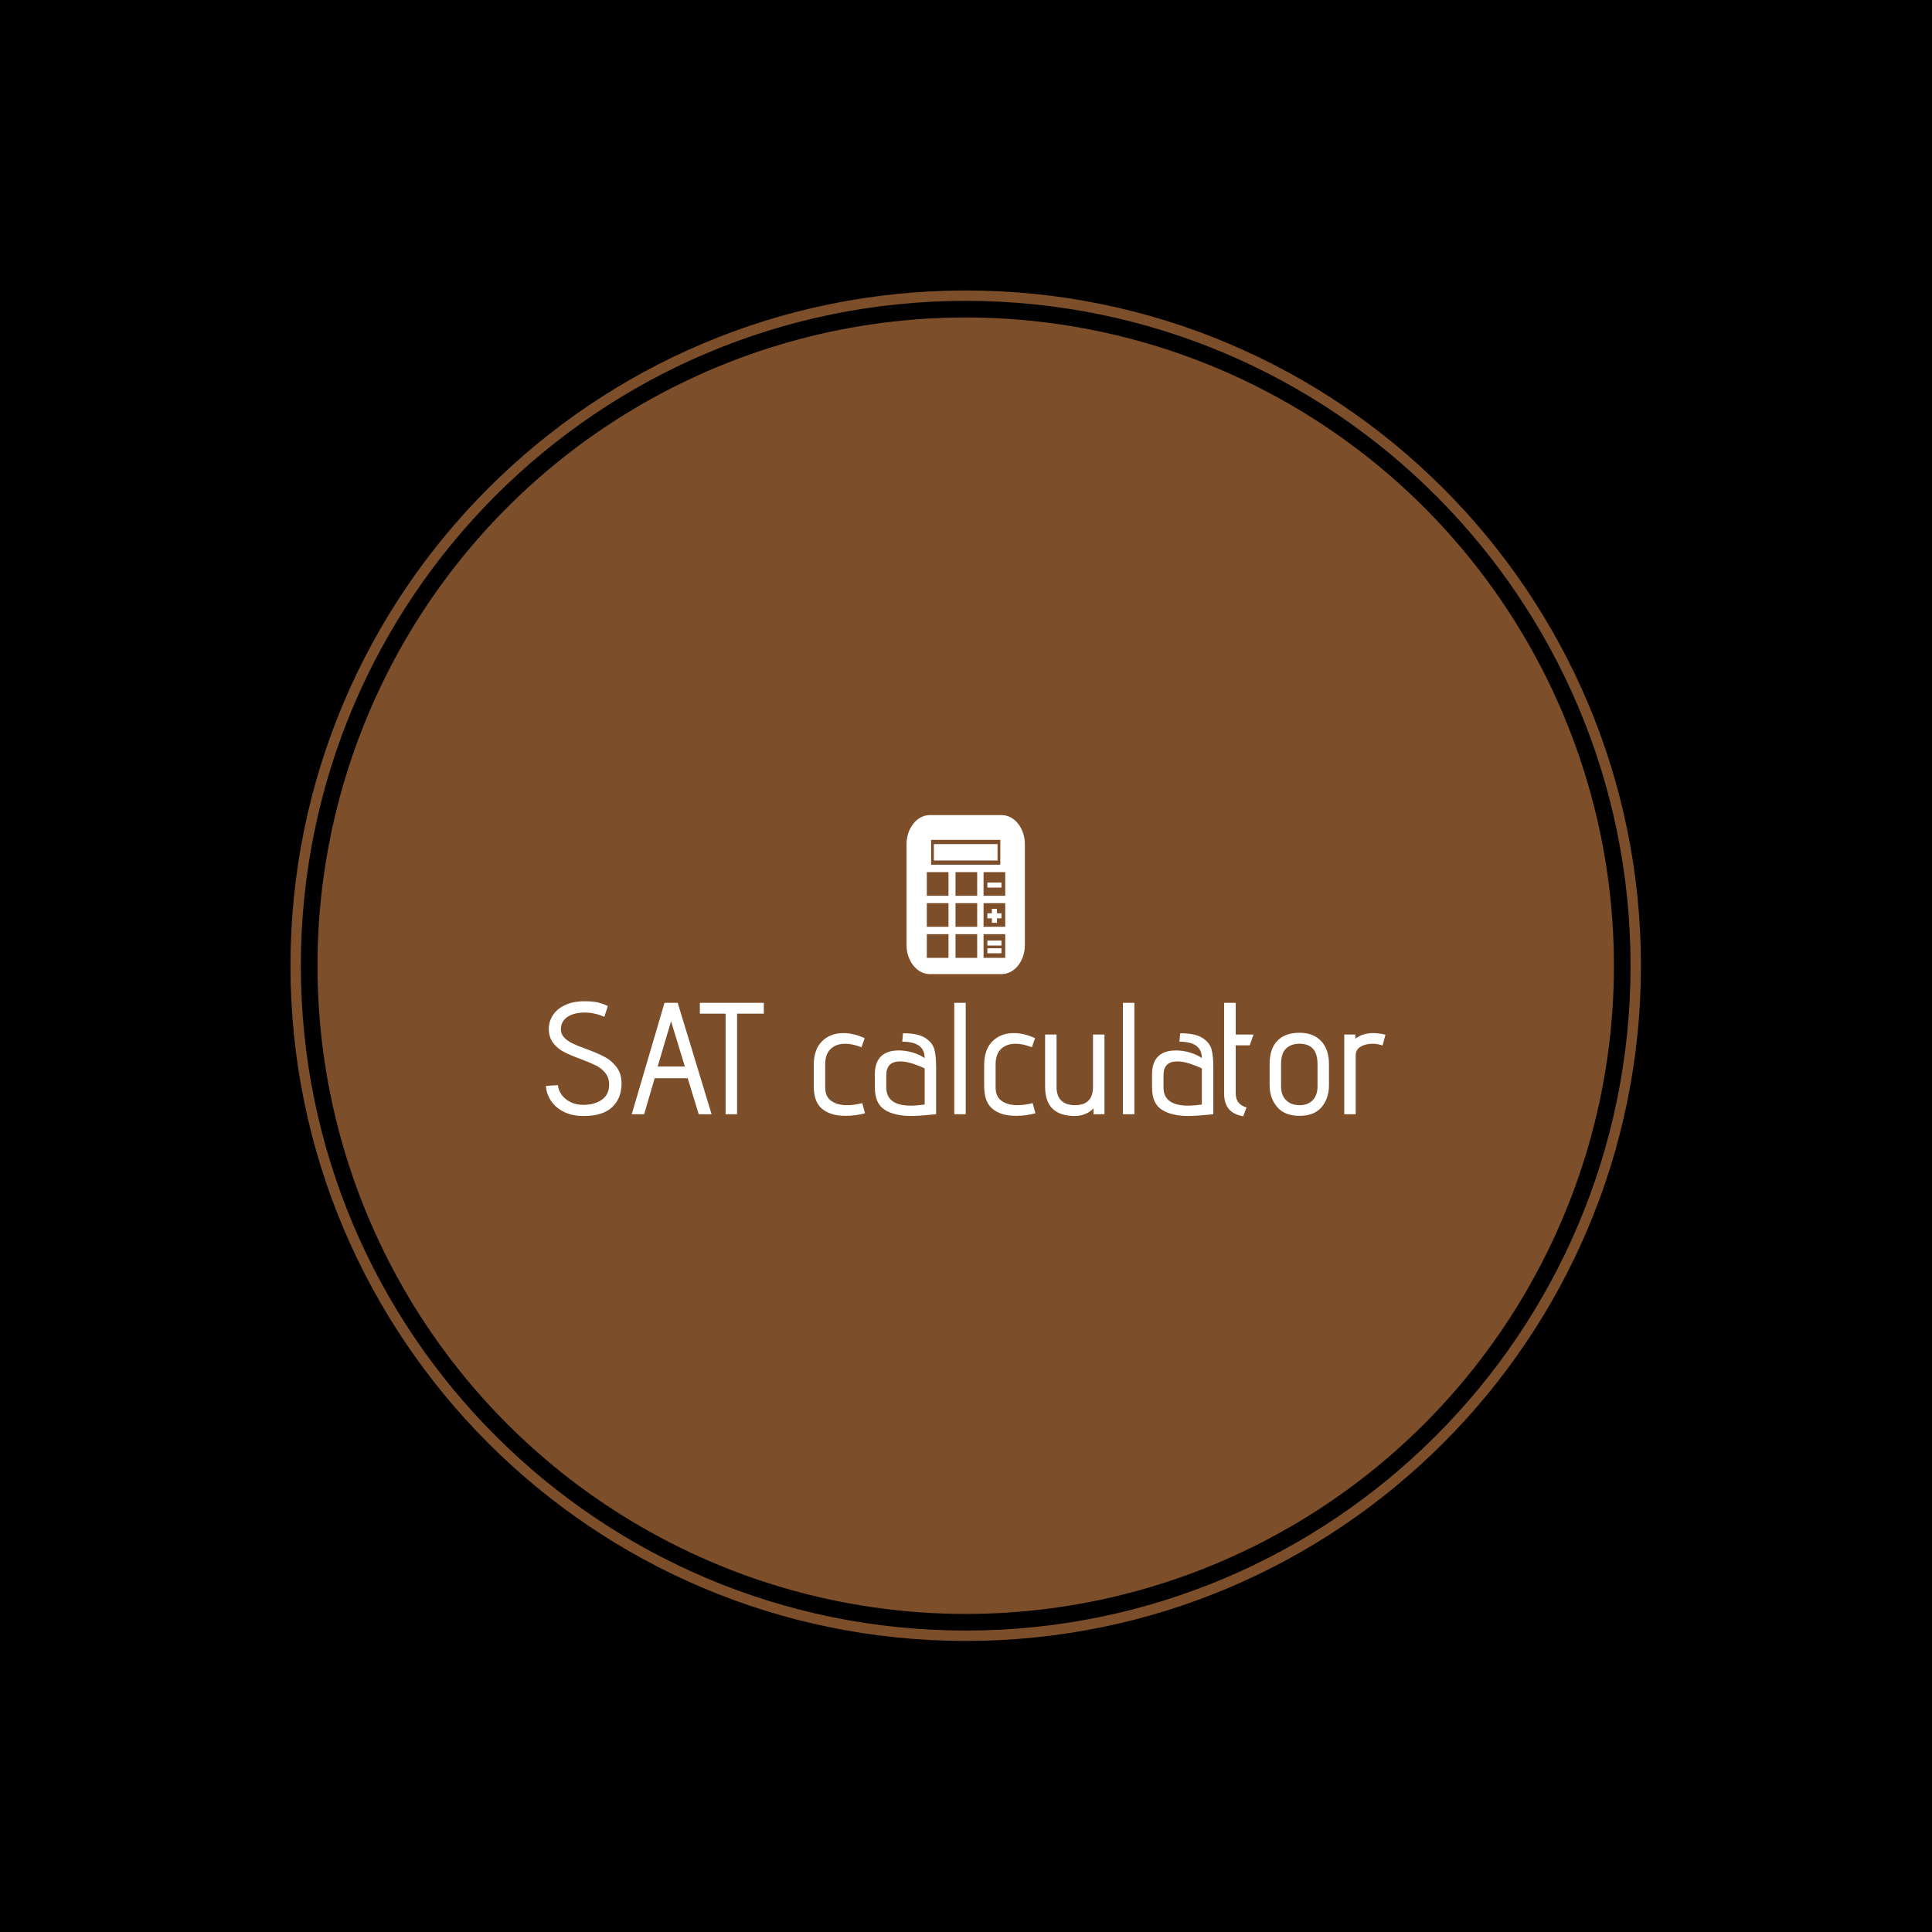 <svg xmlns="http://www.w3.org/2000/svg" version="1.1" xmlns:xlink="http://www.w3.org/1999/xlink" xmlns:svgjs="http://svgjs.dev/svgjs" width="1000" height="1000" viewBox="0 0 1000 1000"><rect width="1000" height="1000" fill="#000000"></rect><g transform="matrix(0.7,0,0,0.7,149.849,150.199)"><svg viewBox="0 0 343 343" data-background-color="#ffffff" preserveAspectRatio="xMidYMid meet" height="999" width="1000" xmlns="http://www.w3.org/2000/svg" xmlns:xlink="http://www.w3.org/1999/xlink"><g id="tight-bounds" transform="matrix(1,0,0,1,0.074,0.074)"><svg viewBox="0 0 342.852 342.852" height="342.852" width="342.852"><g><svg></svg></g><g><svg viewBox="0 0 342.852 342.852" height="342.852" width="342.852"><g><path d="M0 171.426c0-94.676 76.75-171.426 171.426-171.426 94.676 0 171.426 76.75 171.426 171.426 0 94.676-76.75 171.426-171.426 171.426-94.676 0-171.426-76.75-171.426-171.426zM171.426 340.217c93.221 0 168.792-75.571 168.791-168.791 0-93.221-75.571-168.792-168.791-168.792-93.221 0-168.792 75.571-168.792 168.792 0 93.221 75.571 168.792 168.792 168.791z" data-fill-palette-color="tertiary" fill="#7c4e29" stroke="transparent"></path><ellipse rx="164.569" ry="164.569" cx="171.426" cy="171.426" fill="#7c4e29" stroke="transparent" stroke-width="0" fill-opacity="1" data-fill-palette-color="tertiary"></ellipse></g><g transform="matrix(1,0,0,1,64.847,133.188)"><svg viewBox="0 0 213.158 76.475" height="76.475" width="213.158"><g><svg viewBox="0 0 213.158 76.475" height="76.475" width="213.158"><g><svg viewBox="0 0 213.158 76.475" height="76.475" width="213.158"><g transform="matrix(1,0,0,1,0,47.264)"><svg viewBox="0 0 213.158 29.21" height="29.21" width="213.158"><g><svg viewBox="0 0 213.158 29.21" height="29.21" width="213.158"><g><svg viewBox="0 0 213.158 29.21" height="29.21" width="213.158"><g transform="matrix(1,0,0,1,0,0)"><svg width="213.158" viewBox="1.85 -35.5 263.77 36.15" height="29.21" data-palette-color="#ffffff"><path d="M5.6-9.15Q5.75-7.55 6.78-6.13 7.8-4.7 9.55-3.83 11.3-2.95 13.6-2.95L13.6-2.95Q17.15-2.95 19.43-4.58 21.7-6.2 21.7-9.3L21.7-9.3Q21.7-11.5 20.5-12.98 19.3-14.45 17.55-15.33 15.8-16.2 12.75-17.35L12.75-17.35Q9.5-18.55 7.5-19.58 5.5-20.6 4.13-22.38 2.75-24.15 2.75-26.9L2.75-26.9Q2.75-29.1 4-31.08 5.25-33.05 7.78-34.27 10.3-35.5 14-35.5L14-35.5Q16.45-35.5 18.05-35.15 19.65-34.8 21.3-34L21.3-34 20.2-30.6Q17.1-31.95 14.1-31.95L14.1-31.95Q10.55-31.95 8.53-30.53 6.5-29.1 6.55-26.65L6.55-26.65Q6.55-25.15 7.6-24.08 8.65-23 10.2-22.25 11.75-21.5 14.4-20.55L14.4-20.55Q17.95-19.25 20.2-18.07 22.45-16.9 24.03-14.83 25.6-12.75 25.6-9.65L25.6-9.65Q25.6-5.05 22.68-2.25 19.75 0.55 13.65 0.55L13.65 0.55Q9.95 0.55 7.33-0.83 4.7-2.2 3.33-4.38 1.95-6.55 1.85-8.9L1.85-8.9 5.6-9.15ZM49.85 0L46.4-11.3 36-11.3 32.7 0 28.8 0 39.1-35 43.25-35 53.9 0 49.85 0ZM41.15-29.2L36.95-15 45.5-15 41.15-29.2ZM58.3 0L58.3-31.6 50.2-31.6 50.2-35 70.3-35 70.3-31.6 61.9-31.6 61.9 0 58.3 0ZM102.09-0.3Q98.99 0.5 96.09 0.5L96.09 0.5Q93.39 0.5 91.59-0.1L91.59-0.1Q88.64-1.1 87.32-3.18 85.99-5.25 85.99-9L85.99-9 85.99-15.4Q85.99-20.35 88.59-22.93 91.19-25.5 95.29-25.5L95.29-25.5Q98.54-25.5 101.99-23.9L101.99-23.9 100.99-21.05Q98.14-22.15 95.89-22.15L95.89-22.15Q93.04-22.15 91.32-20.53 89.59-18.9 89.59-15.7L89.59-15.7 89.59-8.45Q89.59-5.5 91.52-4.17 93.44-2.85 96.44-2.85L96.44-2.85Q98.79-2.85 101.24-3.5L101.24-3.5 102.09-0.3ZM124.44 0Q119.04 0.55 116.64 0.55L116.64 0.55Q111.39 0.55 108.29-1.4 105.19-3.35 105.19-8.45L105.19-8.45 105.19-12.6Q105.19-17.55 108.64-19.25L108.64-19.25Q110.29-20.05 112.69-20.05L112.69-20.05Q114.89-20.05 117.14-19.38 119.39-18.7 120.84-17.65L120.84-17.65Q120.84-22.8 113.79-22.8L113.79-22.8 114.04-25.45Q118.84-25.45 121.11-23.93 123.39-22.4 123.91-20.3 124.44-18.2 124.44-14.9L124.44-14.9 124.44 0ZM120.84-14.4Q119.09-15.25 116.99-15.93 114.89-16.6 113.14-16.6L113.14-16.6Q108.79-16.6 108.79-12.3L108.79-12.3 108.79-8.4Q108.79-2.7 116.59-2.7L116.59-2.7Q118.14-2.7 120.84-3.05L120.84-3.05 120.84-14.4ZM130.14 0L130.14-35 133.74-35 133.74 0 130.14 0ZM155.63-0.3Q152.53 0.5 149.63 0.5L149.63 0.5Q146.93 0.5 145.13-0.1L145.13-0.1Q142.18-1.1 140.86-3.18 139.53-5.25 139.53-9L139.53-9 139.53-15.4Q139.53-20.35 142.13-22.93 144.73-25.5 148.83-25.5L148.83-25.5Q152.08-25.5 155.53-23.9L155.53-23.9 154.53-21.05Q151.68-22.15 149.43-22.15L149.43-22.15Q146.58-22.15 144.86-20.53 143.13-18.9 143.13-15.7L143.13-15.7 143.13-8.45Q143.13-5.5 145.06-4.17 146.98-2.85 149.98-2.85L149.98-2.85Q152.33-2.85 154.78-3.5L154.78-3.5 155.63-0.3ZM173.88 0L173.88-1.85Q172.83-0.7 171.28-0.08 169.73 0.55 168.08 0.55L168.08 0.55Q158.68 0.55 158.68-8.6L158.68-8.6 158.68-25.05 162.28-25.05 162.28-8.6Q162.28-5.7 163.78-4.28 165.28-2.85 168.08-2.85L168.08-2.85Q173.73-2.85 173.73-8.65L173.73-8.65 173.73-25.05 177.33-25.05 177.33 0 173.88 0ZM183.13 0L183.13-35 186.73-35 186.73 0 183.13 0ZM211.53 0Q206.13 0.55 203.73 0.55L203.73 0.55Q198.48 0.55 195.38-1.4 192.28-3.35 192.28-8.45L192.28-8.45 192.28-12.6Q192.28-17.55 195.73-19.25L195.73-19.25Q197.38-20.05 199.78-20.05L199.78-20.05Q201.98-20.05 204.23-19.38 206.48-18.7 207.93-17.65L207.93-17.65Q207.93-22.8 200.88-22.8L200.88-22.8 201.13-25.45Q205.93-25.45 208.2-23.93 210.48-22.4 211-20.3 211.53-18.2 211.53-14.9L211.53-14.9 211.53 0ZM207.93-14.4Q206.18-15.25 204.08-15.93 201.98-16.6 200.23-16.6L200.23-16.6Q195.88-16.6 195.88-12.3L195.88-12.3 195.88-8.4Q195.88-2.7 203.68-2.7L203.68-2.7Q205.23-2.7 207.93-3.05L207.93-3.05 207.93-14.4ZM220.92 0.65Q217.72 0.05 216.32-1.75 214.92-3.55 214.92-6.6L214.92-6.6 214.92-35 218.57-35 218.57-25.05 224.17-25.05 222.97-21.65 218.57-21.65 218.57-6.6Q218.57-3.05 221.97-2.15L221.97-2.15 220.92 0.65ZM247.87-9.2Q247.87-5 245.57-2.25 243.27 0.5 238.62 0.5L238.62 0.5Q233.97 0.5 231.6-2.27 229.22-5.05 229.22-9.2L229.22-9.2 229.22-15.8Q229.22-20.55 231.65-23.08 234.07-25.6 238.62-25.6L238.62-25.6Q242.97-25.6 245.42-22.98 247.87-20.35 247.87-15.8L247.87-15.8 247.87-9.2ZM244.27-15.8Q244.27-22.15 238.62-22.15L238.62-22.15Q235.97-22.15 234.4-20.65 232.82-19.15 232.82-15.8L232.82-15.8 232.82-8.7Q232.82-6 234.4-4.42 235.97-2.85 238.62-2.85L238.62-2.85Q241.27-2.85 242.77-4.42 244.27-6 244.27-8.7L244.27-8.7 244.27-15.8ZM252.67 0L252.67-25.05 256.17-25.05 256.17-23.75Q258.52-25.5 261.72-25.5L261.72-25.5Q263.32-25.5 265.62-25L265.62-25 264.72-21.6Q263.22-22.15 261.57-22.15L261.57-22.15Q259.37-22.15 257.82-21.23 256.27-20.3 256.27-18.55L256.27-18.55 256.27 0 252.67 0Z" opacity="1" transform="matrix(1,0,0,1,0,0)" fill="#ffffff" class="undefined-text-0" data-fill-palette-color="quaternary" id="text-0"></path></svg></g></svg></g></svg></g></svg></g><g transform="matrix(1,0,0,1,91.557,0)"><svg viewBox="0 0 30.044 40.369" height="40.369" width="30.044"><g><svg xmlns="http://www.w3.org/2000/svg" xmlns:xlink="http://www.w3.org/1999/xlink" version="1.1" x="0" y="0" viewBox="16.509 5.001 66.981 89.998" enable-background="new 0 0 100 100" xml:space="preserve" height="40.369" width="30.044" class="icon-icon-0" data-fill-palette-color="quaternary" id="icon-0"><path d="M70.317 5.001H29.689c-7.278 0-13.18 7.405-13.18 16.537v56.924c0 9.135 5.902 16.537 13.18 16.537h40.628c7.292 0 13.173-7.402 13.173-16.537V21.538C83.49 12.406 77.609 5.001 70.317 5.001zM69.588 33.081H30.426v-14.04h39.162V33.081zM40.263 50.67H27.991v-13.4h12.272V50.67zM56.49 50.67H44.225v-13.4H56.49V50.67zM72.367 50.67H60.095v-13.4h12.272V50.67zM40.263 68.229H27.991V54.825h12.272V68.229zM56.49 68.229H44.225V54.825H56.49V68.229zM72.367 68.229H60.095V54.825h12.272V68.229zM40.263 85.795H27.991V72.391h12.272V85.795zM56.49 85.795H44.225V72.391H56.49V85.795zM72.367 85.795H60.095V72.391h12.272V85.795zM68.026 30.707H31.974v-9.279h36.053V30.707zM70.234 46.034h-7.973v-2.855h7.973V46.034zM70.234 63.431h-2.552v2.539h-2.868v-2.539h-2.553v-2.848h2.553v-2.538h2.868v2.538h2.552V63.431zM70.234 78.851h-7.973v-2.852h7.973V78.851zM70.234 83.215h-7.973v-2.841h7.973V83.215z" fill="#ffffff" data-fill-palette-color="quaternary"></path></svg></g></svg></g><g></g></svg></g></svg></g></svg></g></svg></g><defs></defs></svg><rect width="342.852" height="342.852" fill="none" stroke="none" visibility="hidden"></rect></g></svg></g></svg>